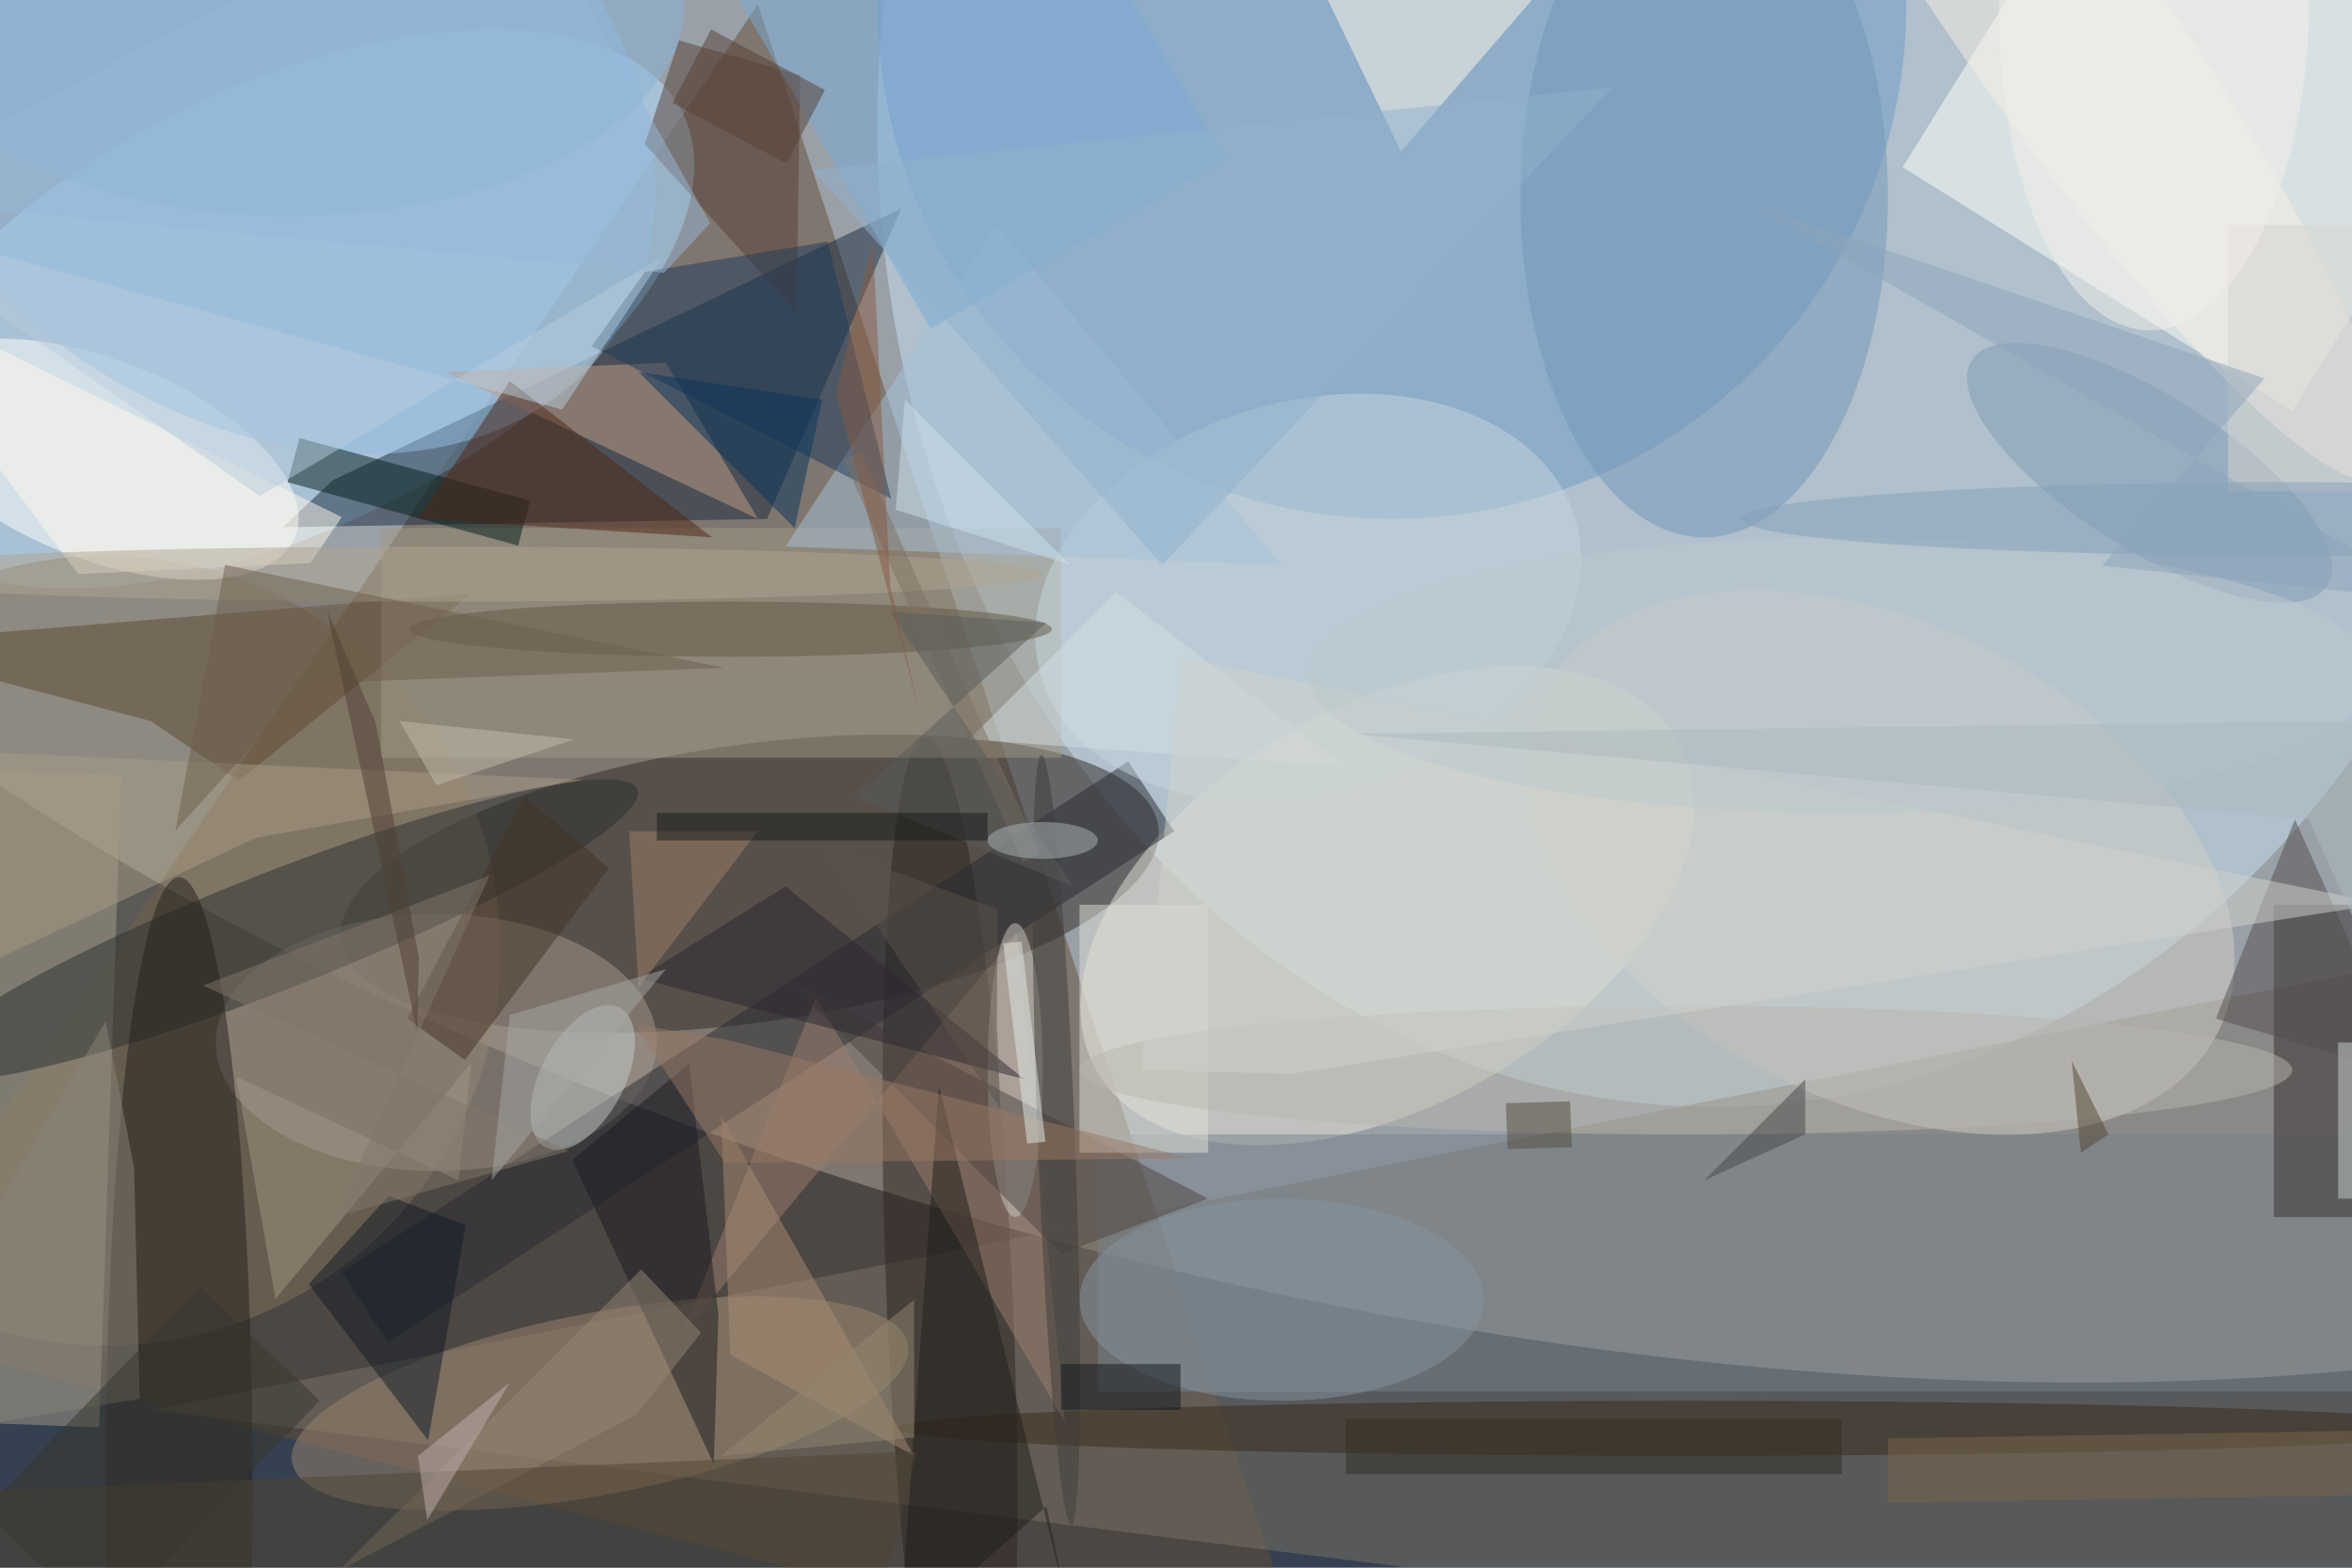 <svg xmlns="http://www.w3.org/2000/svg" viewBox="0 0 1800 1200"><defs/><filter id="a"><feGaussianBlur stdDeviation="12"/></filter><rect width="100%" height="100%" fill="#354051"/><g filter="url(#a)"><g fill-opacity=".5" transform="translate(3.5 3.5) scale(7.031)"><circle r="1" fill="#fff" transform="matrix(21.376 -87.99 202.559 49.208 146 49.2)"/><path fill="#654f36" d="M143 185l-159-41L82 0z"/><ellipse cx="186" cy="13" fill="#c6e0f0" rx="91" ry="107"/><circle r="1" fill="#b9e3ff" transform="rotate(64 -11.5 40.6) scale(24.134 48.712)"/><path fill="#7b7366" d="M271 185L16 153l252-50z"/><circle r="1" fill="#302824" transform="matrix(2.106 14.987 -44.484 6.252 81.1 95.7)"/><circle cx="11" cy="103" r="43" fill="#83745d"/><circle cx="151" r="56" fill="#6f9ac7"/><path fill="#fffff9" d="M245.1-44.2l42.4 26.5L249 44.2l-42.4-26.5z"/><path fill="#1b2a3e" d="M30.3 56.9l5.4-5.1 61.9-29.6L83 56z"/><circle r="1" fill="#e8e4d6" transform="matrix(31.611 -17.994 10.745 18.877 150.5 98.1)"/><ellipse cx="47" cy="113" fill="#a79a90" rx="24" ry="14"/><circle r="1" fill="#fffffd" transform="matrix(3.973 -10.095 21.338 8.397 10.3 49.5)"/><circle r="1" fill="#2d2420" transform="matrix(6.863 -.293 2.642 61.794 102.9 141.6)"/><path fill="#77838d" d="M119 123h137v28H119z"/><circle r="1" fill="#d2cfc6" transform="matrix(-36.74 -18.438 11.649 -23.211 204.2 93.4)"/><path fill="#372f2e" d="M247 98h9v34h-9z"/><circle r="1" fill="#95bee4" transform="matrix(-38.408 -28.163 20.755 -28.304 27.2 9)"/><path fill="#a59c8a" d="M-10.7 154.1l2.4-71 21 .8-2.4 71z"/><circle r="1" fill="#2a3031" transform="rotate(68.6 -59 72.2) scale(6.344 42.036)"/><path fill="#5d4931" d="M15.9 78l9.6 6.5 25.3-20.4-66.8 5.5z"/><ellipse cx="19" cy="161" fill="#25211c" rx="8" ry="66"/><circle r="1" fill="#9a856f" transform="matrix(-1.87 -9.709 33.501 -6.451 64.8 152.3)"/><ellipse cx="183" cy="155" fill="#392b18" rx="86" ry="3"/><path fill="#a19985" d="M41 57h74v25H41z"/><path fill="#282b33" d="M41.7 145.6l-5-7.6 85.6-55.6 5 7.6z"/><circle r="1" fill="#c6d6de" transform="matrix(-29.087 8.512 -6.009 -20.533 141.9 64.6)"/><path fill="#573f37" d="M69.7 15.2l16.5 18.3.4-25.8-13.2-3.8z"/><ellipse cx="185" cy="21" fill="#7597b8" rx="20" ry="37"/><path fill="#fff8ea" d="M138-13l33 7-19 22z"/><path fill="#041e1b" d="M30.8 52l1.3-4.8L57.2 54l-1.3 4.9z"/><path fill="#a7c3db" d="M85 59l54 2-31-37z"/><path fill="#9d7f6e" d="M73.7 144.9l36.5-43.8 5.2 53.2-27.1-46.2z"/><path fill="#c09e88" d="M82 56L48 40l24-1z"/><path fill="#1e3a5b" d="M96.5 53.8L63.9 37.2l5.8-8.1 19.9-3.3z"/><circle r="1" fill="#c2caca" transform="rotate(28 -202.8 184.6) scale(4.549 8.592)"/><circle r="1" fill="#829bb3" transform="rotate(122.3 102.7 89.8) scale(8.355 22.919)"/><ellipse cx="110" cy="116" fill="#cdc9c4" rx="3" ry="16"/><path fill="#4e4541" d="M85 106l30 30 16-6z"/><path fill="#e0e0d8" d="M117 98h14v27h-14z"/><path fill="#7aaad7" d="M132.8 16.8l-32 18.5L75.1-8.8l32-18.5z"/><ellipse cx="79" cy="68" fill="#625847" rx="35" ry="3"/><ellipse cx="139" cy="141" fill="#8794a0" rx="22" ry="11"/><path fill="#453226" d="M65.8 94l-15.7 20.9-6.3-4.5 12.8-24.2z"/><circle r="1" fill="#f8efe5" transform="matrix(35.876 51.361 -8.876 6.2 222.5 0)"/><path fill="#101a27" d="M50.2 132.9l-4.1 23.4-13-17 8.7-9.6z"/><path fill="#4f2716" d="M45 56l10-15 22 17z"/><path fill="#211e1b" d="M115.5 173.5l-2.1-10-16 14.1 4.3-59.9z"/><path fill="#1d1b21" d="M61.8 125.8l15.4 33.1.5-16.2-3.2-27.4z"/><path fill="#a19685" d="M29.5 140.9l21.3-25.7-1.4 12.8-24.2-11.3z"/><path fill="#a89a84" d="M27.4 90.7l35.5-6.3-71.6-3.3L-16 111z"/><circle r="1" fill="#3f3c3b" transform="rotate(-92.2 116.7 6.7) scale(41.939 2.03)"/><ellipse cx="183" cy="116" fill="#b8b6ae" rx="66" ry="7"/><path fill="#fff9ea" d="M36.7 55.8L-16 29.9 8 62l25.3-1.2z"/><path fill="#a88c75" d="M79 147l-1-26 21 37z"/><path fill="#d3dfe2" d="M121 64l-16 16 41 3z"/><path fill="#948574" d="M68.8 153.5l7-8.9-6.5-6.9-32.9 32.8z"/><path fill="#b9cddc" d="M27.8 53.5L-16 23l76.7 21.1 11-16.7z"/><path fill="#2d2730" d="M69 106l16-10 26 21z"/><ellipse cx="31" fill="#8bb4d9" rx="43" ry="23"/><path fill="#987864" d="M78.4 126.1L68.6 111l10 1.7 50.4 12.9z"/><ellipse cx="47" cy="62" fill="#b0a590" rx="66" ry="3"/><path fill="#898278" d="M11 110.7l-27 46.1 30.7-5-.6-25.2z"/><path fill="#554e4e" d="M271 119.4l-30.3-9 8.6-21.7 21.7 48.7z"/><path fill="#504433" d="M99.3 157.5L92.4 185H11.6L-16 162.4z"/><path fill="#c9d0cd" d="M254 113h2v17h-2z"/><path fill="#d6d4d0" d="M242 24h14v29h-14z"/><path fill="#09345d" d="M69 40l17 17 3-14z"/><path fill="#7a664a" d="M279 154.9v7l-74 1.2v-7z"/><path fill="#817265" d="M112.7 92.5l-1.9.8-19.5-43.8 1.9-.8z"/><path fill="#d0d2cd" d="M123.7 116l16.4.4 118.7-18.5-130.7-26.8z"/><path fill="#e4ebe7" d="M111.3 124l-2.6-21.8 2-.2 2.6 21.8z"/><path fill="#c1b1b1" d="M55 150l-10 8 1 7z"/><ellipse cx="200" cy="73" fill="#bdc9ce" rx="58" ry="15"/><path fill="#cee0ec" d="M98 43l-1 12 19 6z"/><path fill="#9c816b" d="M69 107l-1-17h14z"/><path fill="#6e5e4c" d="M18.6 89.9l14.6-16 45.1-1.7L24 61z"/><path fill="#574135" d="M89.3 9.3l-4.2 8-12.4-6.6 4.2-8z"/><path fill="#91b2cf" d="M126 61L88 18l87-9z"/><path fill="#11171e" d="M115 148h13v5h-13z"/><path fill="#585c5a" d="M92.5 86.2l23.8 9.8-19.9-29.9 17 1.2z"/><path fill="#855b44" d="M94.5 25.7l1.9 37.6 3.1 13.4-9-34.4z"/><path fill="#39362e" d="M10.7 176.5l-13-12.5 23.6-24.5 13 12.5z"/><path fill="#191d1c" d="M71 88h36v3H71z"/><path fill="#96b8d6" d="M54.5-16l22.3 39.8-5 5.4L-16 21z"/><path fill="#544d40" d="M170.6 124.4l-7 .2-.2-5 7-.2z"/><ellipse cx="249" cy="56" fill="#85a0b8" rx="60" ry="4"/><path fill="#574734" d="M229 123l-3 2-1-10z"/><path fill="#938671" d="M99 141l-21 17 21-2z"/><path fill="#adbac0" d="M146.6 79.4L271 77.8l-5.6 43.4-14.6-32.5z"/><path fill="#c5bdaa" d="M62 80l-15 5-4-7z"/><circle r="1" fill="#f5f1eb" transform="matrix(.627 -35.462 16.871 .298 234 0)"/><path fill="#352f24" d="M146 154h54v6h-54z"/><ellipse cx="113" cy="91" fill="#aab4b8" rx="6" ry="2"/><path fill="#82776b" d="M61.4 124.8L36 132l16.8-37.2-31.2 12z"/><path fill="#8fa5ba" d="M246 40.7l-17.7 20.4 37.4 3.9-75.9-43.4z"/><path fill="#47494a" d="M185 128l11-11v6z"/><path fill="#4e3f33" d="M44.9 111.8L35.1 66l5.3 12.2 4.7 25.6z"/><path fill="#5b534b" d="M108 110.8l.1-12.3-19.1-7 19.4 28.7z"/><path fill="#a7a7a4" d="M55 110l17-5-19 23z"/></g></g></svg>